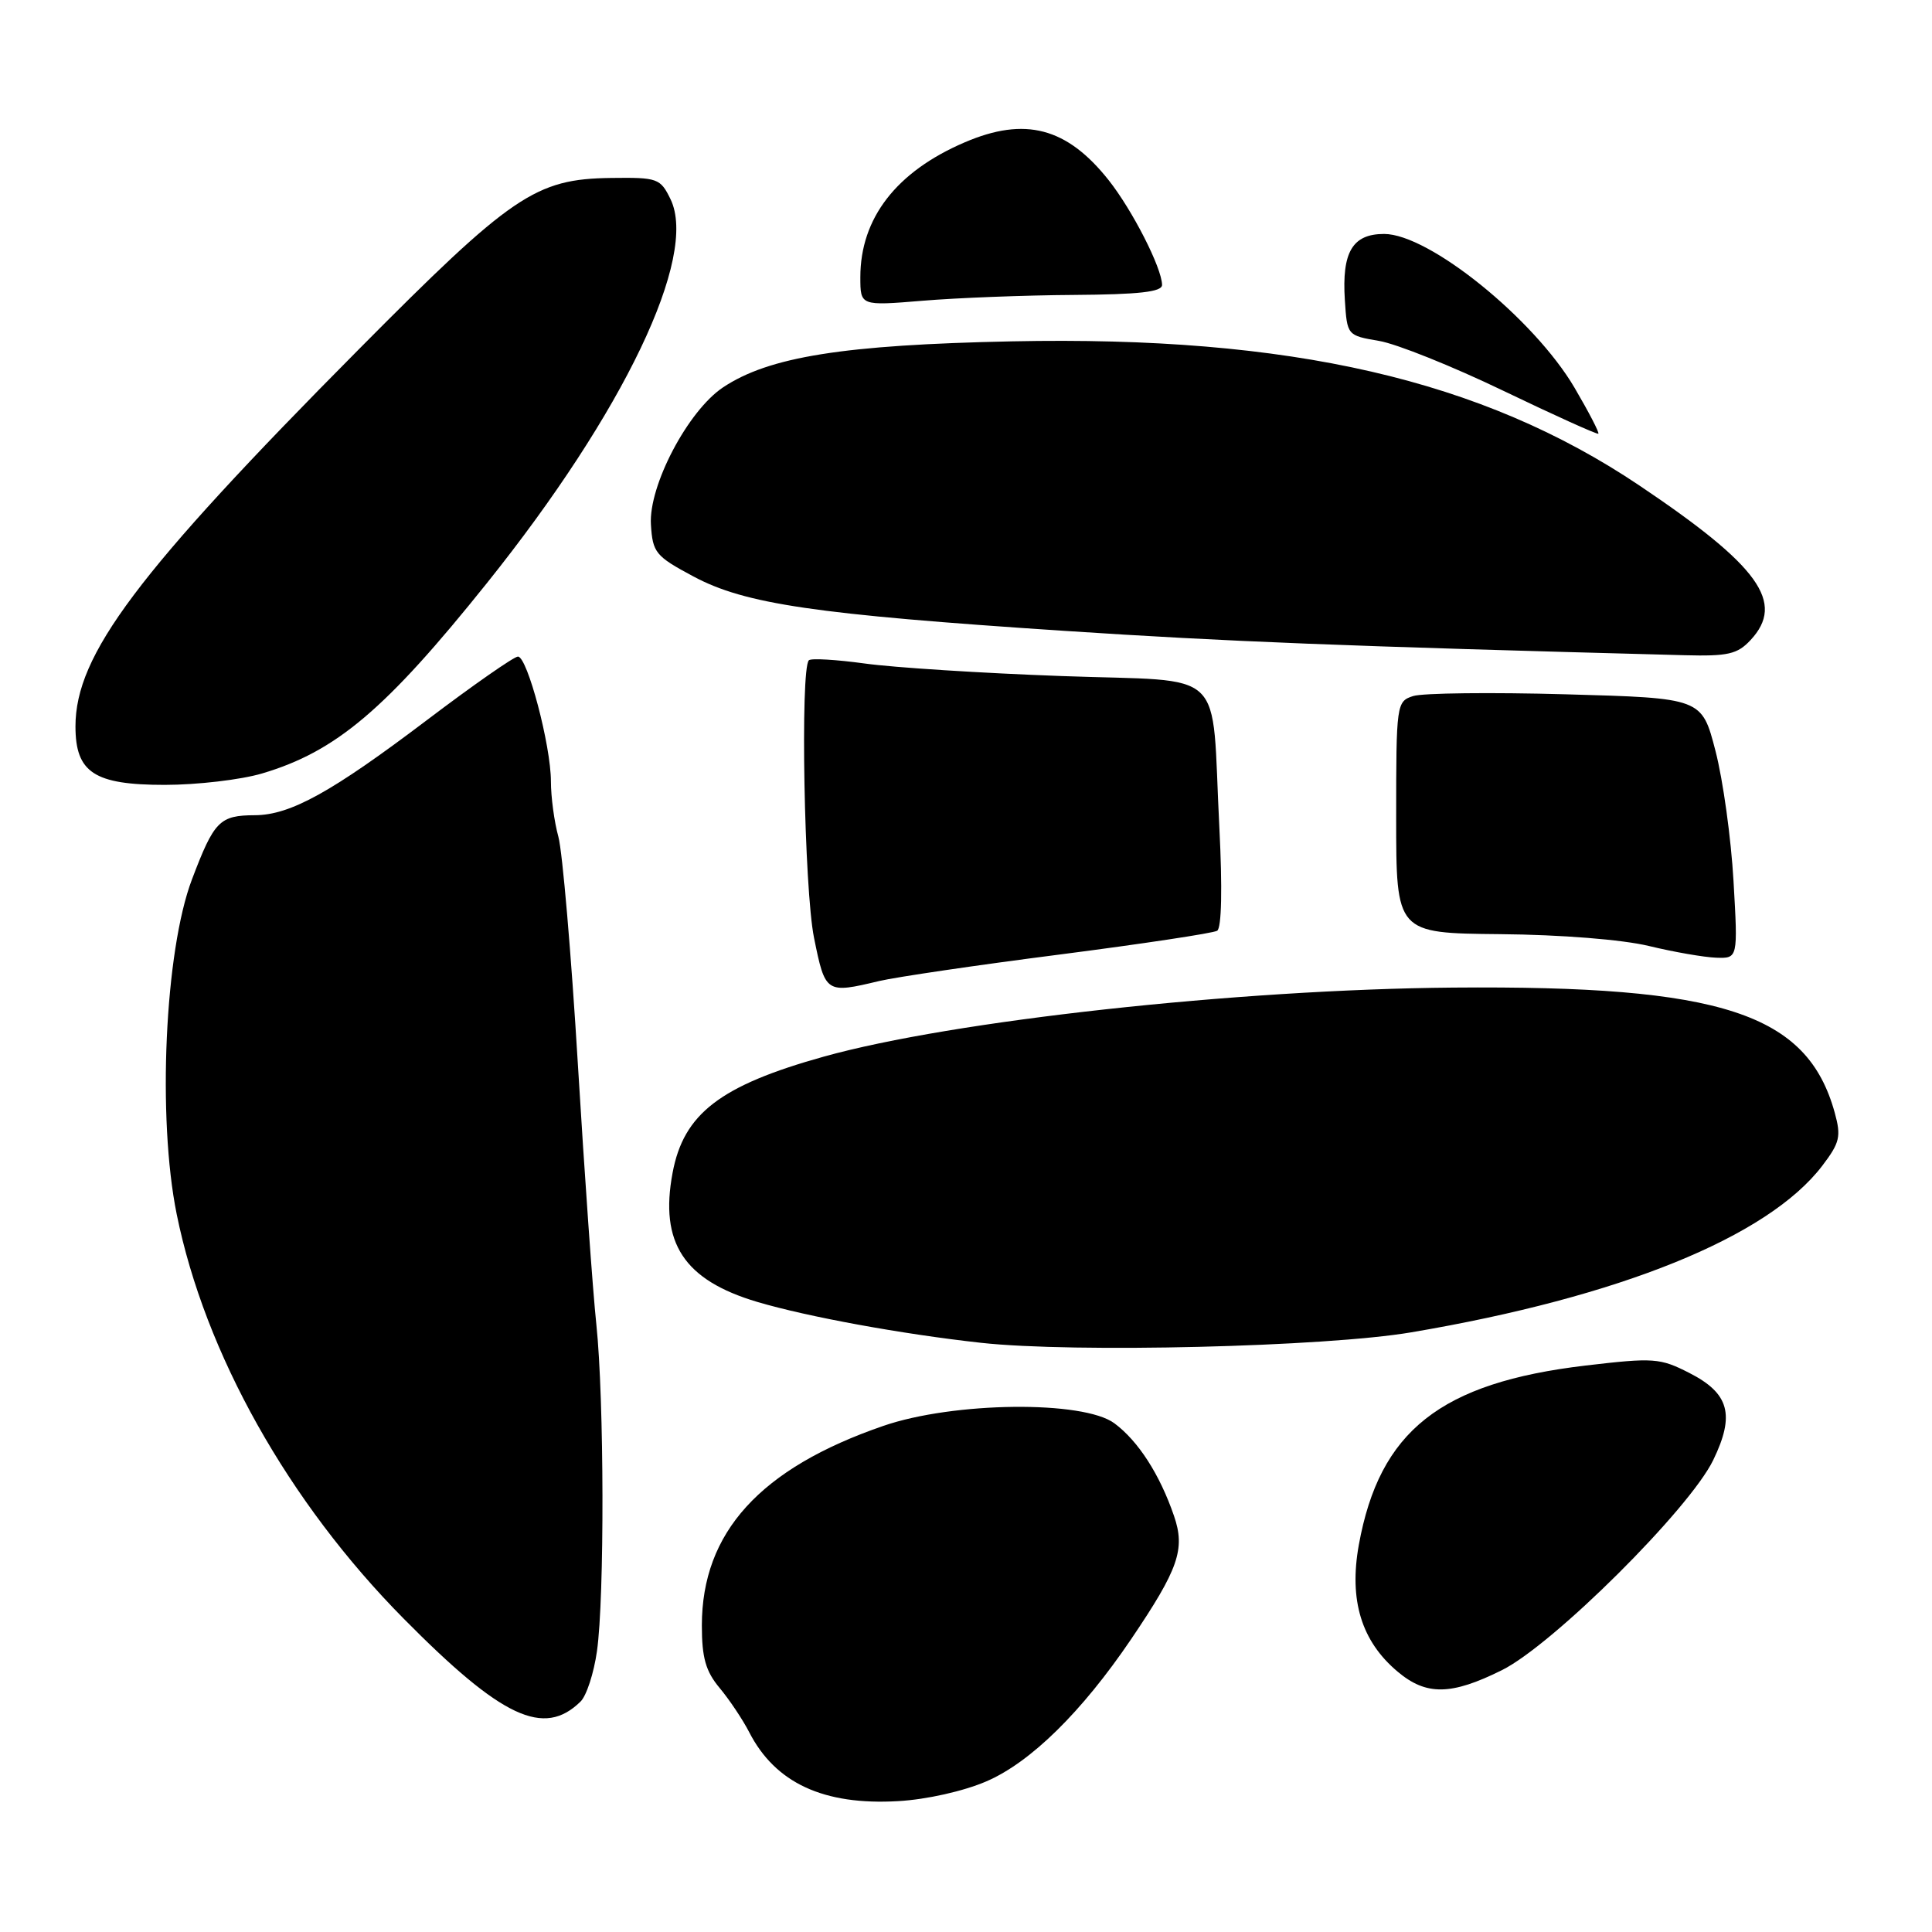 <?xml version="1.0" encoding="UTF-8" standalone="no"?>
<!DOCTYPE svg PUBLIC "-//W3C//DTD SVG 1.1//EN" "http://www.w3.org/Graphics/SVG/1.1/DTD/svg11.dtd" >
<svg xmlns="http://www.w3.org/2000/svg" xmlns:xlink="http://www.w3.org/1999/xlink" version="1.1" viewBox="0 0 256 256">
 <g >
 <path fill="currentColor"
d=" M 130.70 236.04 C 136.57 233.51 143.34 226.85 149.88 217.20 C 156.17 207.90 157.08 205.28 155.56 200.86 C 153.68 195.38 150.83 190.95 147.67 188.60 C 143.56 185.54 126.35 185.73 117.04 188.94 C 100.72 194.56 93.00 203.05 93.00 215.39 C 93.00 219.66 93.51 221.46 95.36 223.67 C 96.66 225.23 98.41 227.85 99.26 229.50 C 102.72 236.26 109.12 239.23 119.00 238.66 C 122.76 238.45 127.69 237.34 130.70 236.04 Z  M 76.92 225.47 C 77.71 224.71 78.69 221.70 79.10 218.79 C 80.11 211.69 80.06 185.43 79.02 175.50 C 78.55 171.10 77.45 155.57 76.57 141.00 C 75.69 126.42 74.53 112.87 73.99 110.88 C 73.44 108.90 73.00 105.59 73.00 103.55 C 73.00 98.80 69.88 87.00 68.63 87.00 C 68.11 87.00 62.69 90.78 56.59 95.40 C 43.95 104.97 38.49 107.99 33.79 108.02 C 29.09 108.04 28.38 108.76 25.43 116.54 C 21.84 126.01 20.83 148.12 23.41 160.87 C 27.15 179.33 38.21 199.04 53.50 214.49 C 66.49 227.63 72.06 230.24 76.92 225.47 Z  M 199.02 221.30 C 205.79 217.93 223.88 199.94 227.01 193.47 C 229.92 187.47 229.14 184.62 223.84 181.92 C 219.96 179.94 219.13 179.88 210.11 180.94 C 190.86 183.22 182.79 189.59 180.05 204.71 C 178.73 212.03 180.39 217.47 185.19 221.50 C 188.99 224.70 192.29 224.65 199.02 221.30 Z  M 187.00 176.54 C 214.65 171.86 234.26 163.91 241.46 154.47 C 243.79 151.41 243.98 150.59 243.11 147.43 C 239.47 134.26 228.17 130.56 192.52 130.86 C 163.90 131.11 126.22 135.24 109.15 140.01 C 95.43 143.84 90.58 147.57 89.12 155.41 C 87.38 164.68 90.62 169.62 100.34 172.51 C 107.03 174.49 119.49 176.77 130.00 177.93 C 142.27 179.28 175.65 178.47 187.00 176.54 Z  M 116.50 129.99 C 118.70 129.47 129.46 127.88 140.41 126.48 C 151.36 125.07 160.76 123.65 161.28 123.33 C 161.87 122.96 161.98 117.68 161.57 109.62 C 160.46 88.02 162.94 90.40 140.67 89.58 C 130.12 89.20 118.40 88.45 114.60 87.92 C 110.81 87.40 107.47 87.20 107.18 87.49 C 106.02 88.65 106.56 117.81 107.86 124.25 C 109.35 131.62 109.44 131.68 116.50 129.99 Z  M 229.70 116.75 C 229.38 111.11 228.31 103.35 227.31 99.50 C 225.50 92.50 225.50 92.50 207.50 92.00 C 197.60 91.72 188.49 91.83 187.25 92.23 C 185.05 92.94 185.00 93.26 185.00 108.30 C 185.00 123.65 185.00 123.65 198.75 123.78 C 206.84 123.85 214.97 124.50 218.50 125.35 C 221.80 126.15 225.80 126.84 227.39 126.90 C 230.29 127.00 230.29 127.00 229.70 116.75 Z  M 34.72 102.49 C 44.54 99.58 51.09 94.03 64.53 77.25 C 82.68 54.59 92.53 33.99 88.85 26.40 C 87.50 23.63 87.15 23.50 80.97 23.58 C 70.94 23.71 67.83 25.83 47.49 46.34 C 18.12 75.94 10.00 86.76 10.00 96.25 C 10.00 102.37 12.49 104.00 21.82 104.00 C 26.12 104.00 31.92 103.32 34.72 102.49 Z  M 231.96 84.81 C 236.59 79.84 233.12 75.01 217.24 64.34 C 196.34 50.29 170.99 44.47 134.11 45.23 C 111.79 45.69 101.88 47.27 95.79 51.34 C 91.14 54.46 85.94 64.36 86.25 69.50 C 86.48 73.23 86.86 73.70 91.86 76.37 C 98.71 80.05 108.00 81.41 141.00 83.59 C 162.76 85.02 177.81 85.62 223.21 86.82 C 228.96 86.97 230.21 86.69 231.96 84.81 Z  M 208.63 51.37 C 203.25 42.23 189.35 31.00 183.40 31.00 C 179.21 31.00 177.79 33.40 178.20 39.76 C 178.50 44.43 178.52 44.46 182.72 45.17 C 185.05 45.56 192.47 48.54 199.22 51.79 C 205.98 55.04 211.63 57.59 211.79 57.47 C 211.95 57.35 210.53 54.61 208.63 51.37 Z  M 142.25 39.08 C 150.95 39.02 153.99 38.68 153.98 37.75 C 153.94 35.47 150.05 27.85 146.90 23.87 C 141.37 16.89 135.82 15.43 127.83 18.86 C 118.77 22.74 114.00 28.91 114.00 36.73 C 114.00 40.53 114.00 40.53 122.25 39.85 C 126.79 39.47 135.79 39.12 142.25 39.08 Z "/>
</g>
</svg>